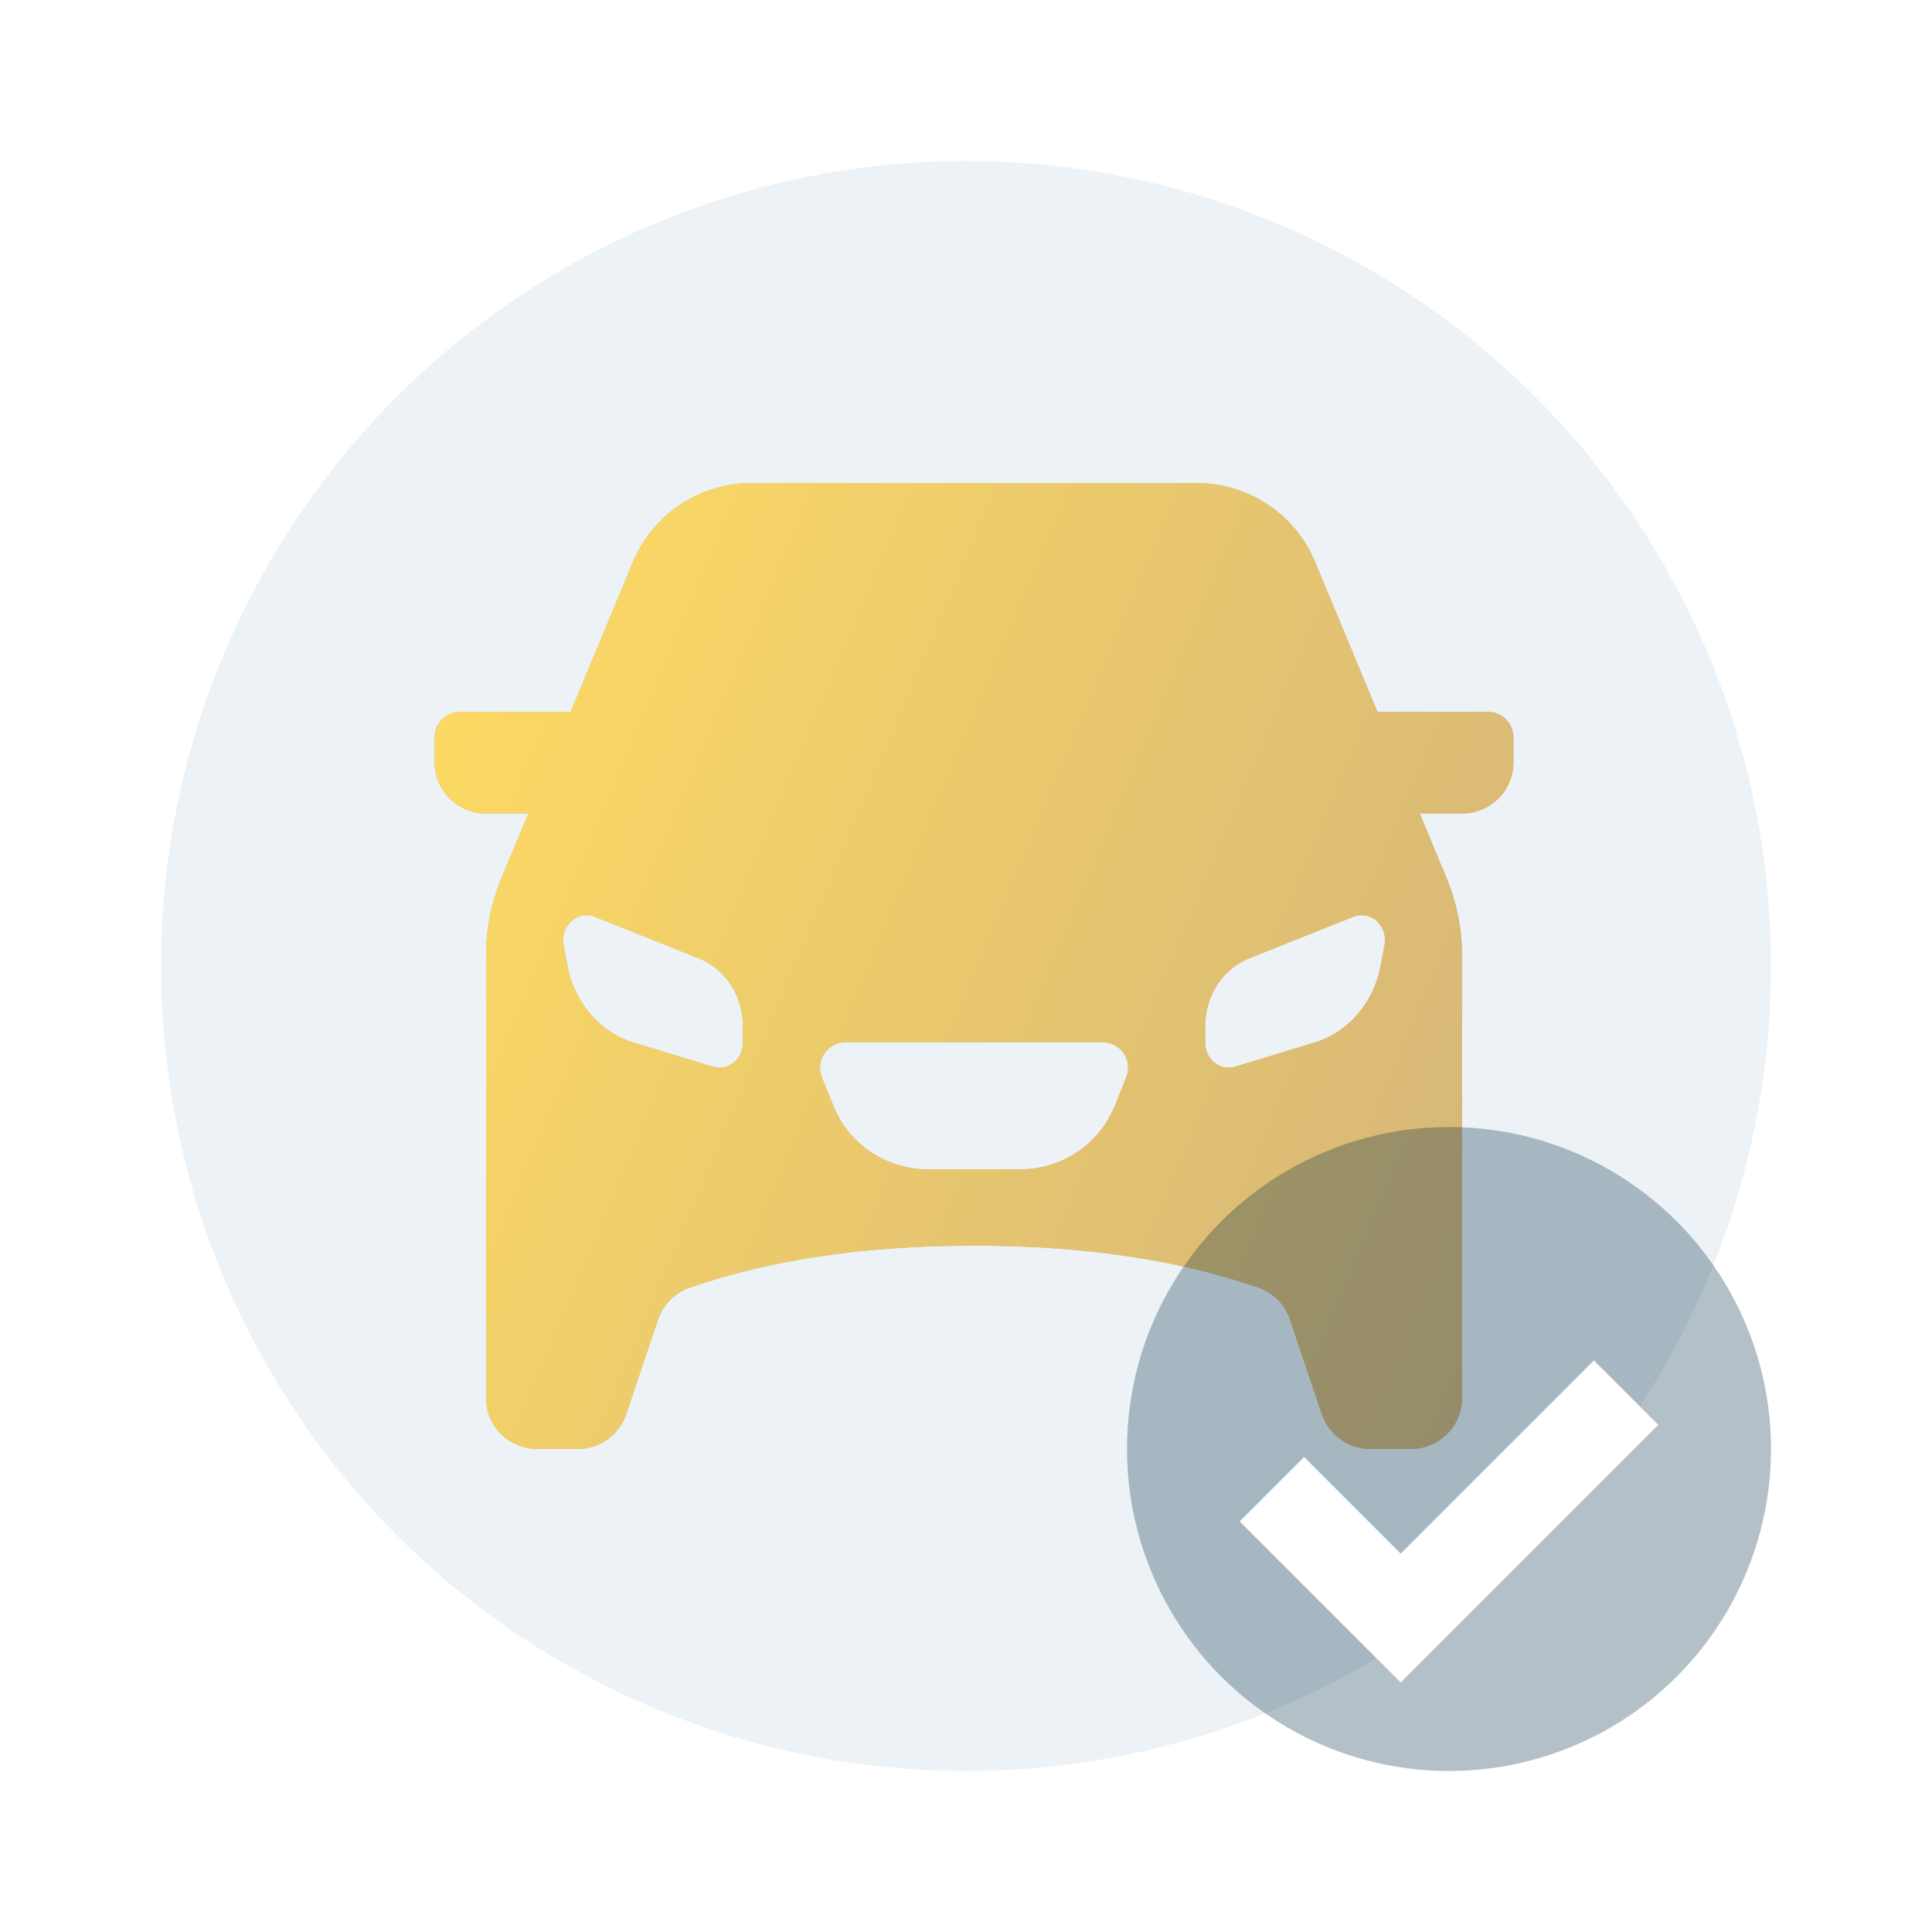 <svg width="80" height="80" viewBox="0 0 80 80" fill="none" xmlns="http://www.w3.org/2000/svg">
<circle cx="40" cy="40" r="33.333" fill="#ECF2F5"/>
<path fill-rule="evenodd" clip-rule="evenodd" d="M57.036 29.474H61.603C61.885 29.474 62.156 29.585 62.355 29.782C62.555 29.979 62.667 30.247 62.667 30.526V31.579C62.667 32.137 62.443 32.673 62.044 33.068C61.645 33.462 61.104 33.684 60.54 33.684H58.788L59.898 36.355C60.322 37.372 60.539 38.461 60.54 39.561V57.895C60.54 58.453 60.316 58.989 59.917 59.383C59.518 59.778 58.977 60 58.413 60H56.756C56.309 60 55.874 59.861 55.512 59.603C55.149 59.344 54.878 58.979 54.737 58.56L53.416 54.637C53.314 54.332 53.142 54.054 52.914 53.825C52.686 53.596 52.408 53.422 52.102 53.316C48.764 52.158 44.842 51.579 40.333 51.579C35.825 51.579 31.903 52.158 28.565 53.316C28.258 53.422 27.98 53.596 27.753 53.825C27.525 54.054 27.353 54.332 27.25 54.637L25.929 58.56C25.788 58.979 25.517 59.344 25.155 59.603C24.793 59.861 24.358 60 23.911 60H22.254C21.69 60 21.149 59.778 20.75 59.383C20.351 58.989 20.127 58.453 20.127 57.895V39.561C20.127 38.461 20.345 37.372 20.768 36.355L21.879 33.684H20.127C19.563 33.684 19.022 33.462 18.623 33.068C18.224 32.673 18 32.137 18 31.579V30.526C18 30.247 18.112 29.979 18.311 29.782C18.511 29.585 18.781 29.474 19.064 29.474H23.63L26.215 23.259C26.617 22.295 27.298 21.47 28.174 20.89C29.049 20.31 30.078 20 31.132 20H49.535C50.588 20 51.618 20.31 52.493 20.89C53.368 21.47 54.05 22.295 54.451 23.259L57.036 29.474ZM24.63 37.961C24.461 37.893 24.276 37.877 24.098 37.915C23.573 38.027 23.231 38.572 23.337 39.132L23.5 40.005C23.785 41.524 24.844 42.746 26.242 43.172L29.524 44.172C29.61 44.198 29.701 44.211 29.791 44.211C30.327 44.211 30.762 43.747 30.762 43.176V42.479C30.762 41.235 30.038 40.121 28.943 39.684L24.63 37.961ZM56.037 37.961L51.723 39.684C50.629 40.121 49.905 41.235 49.905 42.479V43.176C49.905 43.747 50.34 44.211 50.876 44.211C50.966 44.211 51.056 44.197 51.142 44.17L54.425 43.172C55.823 42.746 56.881 41.524 57.166 40.005L57.33 39.132C57.435 38.572 57.094 38.026 56.569 37.915C56.391 37.877 56.205 37.893 56.037 37.961ZM35.012 43.158C34.838 43.159 34.668 43.202 34.515 43.282C34.362 43.363 34.231 43.48 34.135 43.622C34.038 43.764 33.977 43.928 33.959 44.099C33.94 44.269 33.964 44.442 34.028 44.601L34.507 45.789C34.818 46.565 35.357 47.231 36.055 47.7C36.753 48.169 37.577 48.42 38.42 48.421H42.247C43.969 48.421 45.52 47.379 46.16 45.789L46.639 44.601C46.704 44.442 46.728 44.269 46.71 44.098C46.692 43.927 46.631 43.763 46.534 43.621C46.437 43.478 46.306 43.362 46.153 43.281C46 43.2 45.829 43.158 45.655 43.158H35.012Z" fill="#D2B37A"/>
<path fill-rule="evenodd" clip-rule="evenodd" d="M57.036 29.474H61.603C61.885 29.474 62.156 29.585 62.355 29.782C62.555 29.979 62.667 30.247 62.667 30.526V31.579C62.667 32.137 62.443 32.673 62.044 33.068C61.645 33.462 61.104 33.684 60.54 33.684H58.788L59.898 36.355C60.322 37.372 60.539 38.461 60.54 39.561V57.895C60.54 58.453 60.316 58.989 59.917 59.383C59.518 59.778 58.977 60 58.413 60H56.756C56.309 60 55.874 59.861 55.512 59.603C55.149 59.344 54.878 58.979 54.737 58.56L53.416 54.637C53.314 54.332 53.142 54.054 52.914 53.825C52.686 53.596 52.408 53.422 52.102 53.316C48.764 52.158 44.842 51.579 40.333 51.579C35.825 51.579 31.903 52.158 28.565 53.316C28.258 53.422 27.98 53.596 27.753 53.825C27.525 54.054 27.353 54.332 27.25 54.637L25.929 58.56C25.788 58.979 25.517 59.344 25.155 59.603C24.793 59.861 24.358 60 23.911 60H22.254C21.69 60 21.149 59.778 20.75 59.383C20.351 58.989 20.127 58.453 20.127 57.895V39.561C20.127 38.461 20.345 37.372 20.768 36.355L21.879 33.684H20.127C19.563 33.684 19.022 33.462 18.623 33.068C18.224 32.673 18 32.137 18 31.579V30.526C18 30.247 18.112 29.979 18.311 29.782C18.511 29.585 18.781 29.474 19.064 29.474H23.63L26.215 23.259C26.617 22.295 27.298 21.47 28.174 20.89C29.049 20.31 30.078 20 31.132 20H49.535C50.588 20 51.618 20.31 52.493 20.89C53.368 21.47 54.05 22.295 54.451 23.259L57.036 29.474ZM24.63 37.961C24.461 37.893 24.276 37.877 24.098 37.915C23.573 38.027 23.231 38.572 23.337 39.132L23.5 40.005C23.785 41.524 24.844 42.746 26.242 43.172L29.524 44.172C29.61 44.198 29.701 44.211 29.791 44.211C30.327 44.211 30.762 43.747 30.762 43.176V42.479C30.762 41.235 30.038 40.121 28.943 39.684L24.63 37.961ZM56.037 37.961L51.723 39.684C50.629 40.121 49.905 41.235 49.905 42.479V43.176C49.905 43.747 50.34 44.211 50.876 44.211C50.966 44.211 51.056 44.197 51.142 44.17L54.425 43.172C55.823 42.746 56.881 41.524 57.166 40.005L57.33 39.132C57.435 38.572 57.094 38.026 56.569 37.915C56.391 37.877 56.205 37.893 56.037 37.961ZM35.012 43.158C34.838 43.159 34.668 43.202 34.515 43.282C34.362 43.363 34.231 43.48 34.135 43.622C34.038 43.764 33.977 43.928 33.959 44.099C33.94 44.269 33.964 44.442 34.028 44.601L34.507 45.789C34.818 46.565 35.357 47.231 36.055 47.7C36.753 48.169 37.577 48.42 38.42 48.421H42.247C43.969 48.421 45.52 47.379 46.16 45.789L46.639 44.601C46.704 44.442 46.728 44.269 46.71 44.098C46.692 43.927 46.631 43.763 46.534 43.621C46.437 43.478 46.306 43.362 46.153 43.281C46 43.2 45.829 43.158 45.655 43.158H35.012Z" fill="url(#paint0_linear_23_186)"/>
<g filter="url(#filter0_b_23_186)">
<circle cx="60" cy="60" r="13.333" fill="#002C47" fill-opacity="0.3"/>
</g>
<g filter="url(#filter1_dd_23_186)">
<path d="M54 57.333L51.333 60L58 66.667L68.667 56L66 53.333L58 61.333L54 57.333Z" fill="white"/>
</g>
<defs>
<filter id="filter0_b_23_186" x="40.667" y="40.667" width="38.667" height="38.667" filterUnits="userSpaceOnUse" color-interpolation-filters="sRGB">
<feFlood flood-opacity="0" result="BackgroundImageFix"/>
<feGaussianBlur in="BackgroundImageFix" stdDeviation="3"/>
<feComposite in2="SourceAlpha" operator="in" result="effect1_backgroundBlur_23_186"/>
<feBlend mode="normal" in="SourceGraphic" in2="effect1_backgroundBlur_23_186" result="shape"/>
</filter>
<filter id="filter1_dd_23_186" x="47.333" y="51.333" width="25.333" height="21.333" filterUnits="userSpaceOnUse" color-interpolation-filters="sRGB">
<feFlood flood-opacity="0" result="BackgroundImageFix"/>
<feColorMatrix in="SourceAlpha" type="matrix" values="0 0 0 0 0 0 0 0 0 0 0 0 0 0 0 0 0 0 127 0" result="hardAlpha"/>
<feOffset dy="2"/>
<feGaussianBlur stdDeviation="2"/>
<feComposite in2="hardAlpha" operator="out"/>
<feColorMatrix type="matrix" values="0 0 0 0 0 0 0 0 0 0 0 0 0 0 0 0 0 0 0.06 0"/>
<feBlend mode="normal" in2="BackgroundImageFix" result="effect1_dropShadow_23_186"/>
<feColorMatrix in="SourceAlpha" type="matrix" values="0 0 0 0 0 0 0 0 0 0 0 0 0 0 0 0 0 0 127 0" result="hardAlpha"/>
<feOffset dy="1"/>
<feGaussianBlur stdDeviation="1"/>
<feComposite in2="hardAlpha" operator="out"/>
<feColorMatrix type="matrix" values="0 0 0 0 0 0 0 0 0 0 0 0 0 0 0 0 0 0 0.1 0"/>
<feBlend mode="normal" in2="effect1_dropShadow_23_186" result="effect2_dropShadow_23_186"/>
<feBlend mode="normal" in="SourceGraphic" in2="effect2_dropShadow_23_186" result="shape"/>
</filter>
<linearGradient id="paint0_linear_23_186" x1="18" y1="20" x2="70.246" y2="41.997" gradientUnits="userSpaceOnUse">
<stop stop-color="#FFDC62"/>
<stop offset="1" stop-color="#D2B37A"/>
</linearGradient>
</defs>
</svg>

